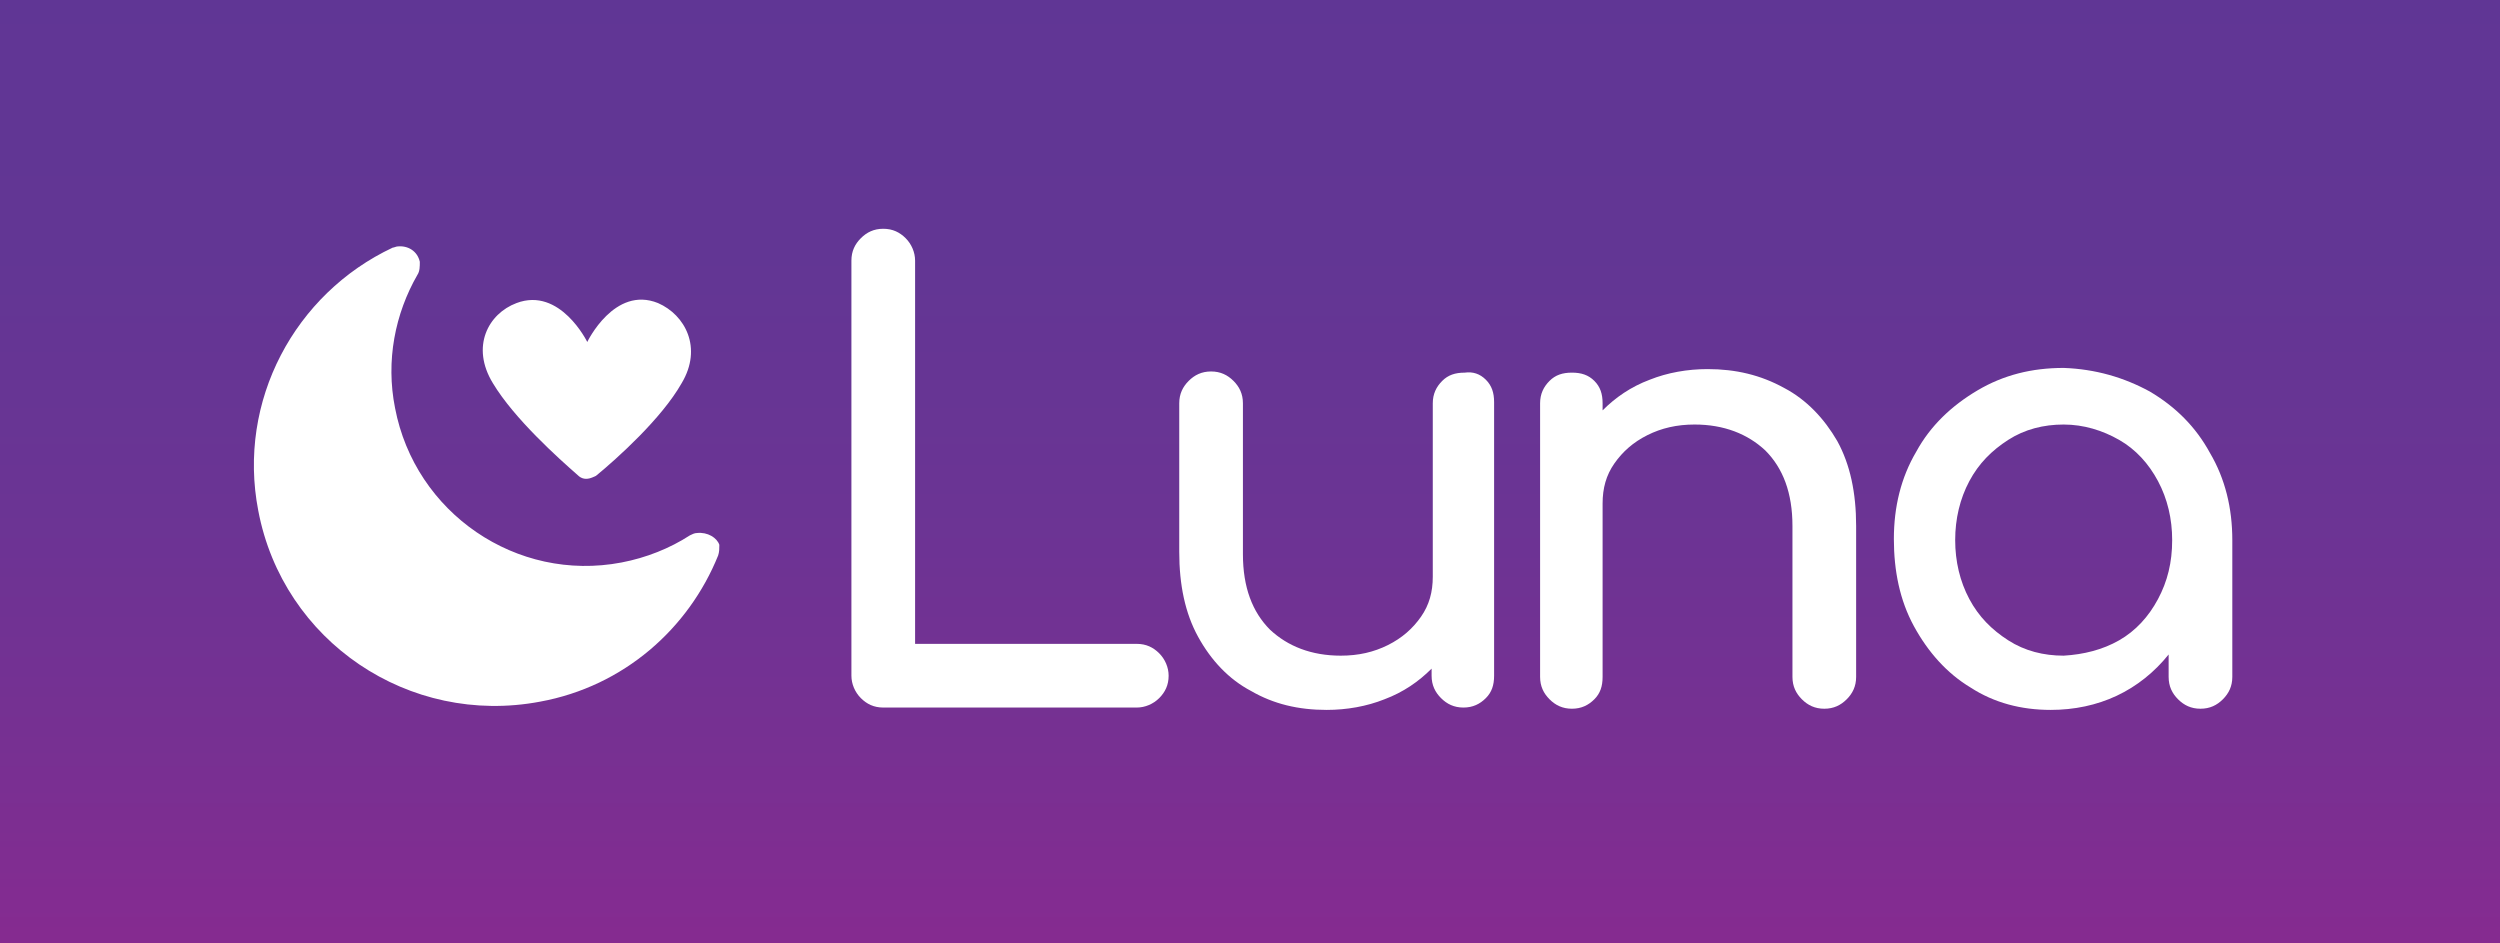 <?xml version="1.0" encoding="utf-8"?>
<!-- Generator: Adobe Illustrator 19.0.0, SVG Export Plug-In . SVG Version: 6.00 Build 0)  -->
<svg version="1.1" id="Layer_1" xmlns="http://www.w3.org/2000/svg" xmlns:xlink="http://www.w3.org/1999/xlink" x="0px" y="0px"
	 viewBox="-199 357 212 80" style="enable-background:new -199 357 212 80;" xml:space="preserve">
<rect x="-199" y="357" width="212" height="80" fill="#808080" stroke="none"/>
<style type="text/css">
	.st0{display:none;fill:url(#XMLID_11_);}
	.st1{display:none;opacity:0.55;fill:url(#XMLID_13_);enable-background:new    ;}
	.st2{fill:url(#XMLID_15_);}
	.st3{fill:#FFFFFF;}
</style>
<radialGradient id="XMLID_11_" cx="48.476" cy="925.73" r="84.34" fx="13.384" fy="1002.422" gradientTransform="matrix(7.092454e-02 1.123 1.065 -8.382461e-02 -1070.755 417.542)" gradientUnits="userSpaceOnUse">
	<stop  offset="3.899986e-02" style="stop-color:#392266"/>
	<stop  offset="0.289" style="stop-color:#312978"/>
	<stop  offset="0.417" style="stop-color:#352A79"/>
	<stop  offset="0.54" style="stop-color:#3F2C7B"/>
	<stop  offset="0.661" style="stop-color:#4E2F80"/>
	<stop  offset="0.78" style="stop-color:#633586"/>
	<stop  offset="0.897" style="stop-color:#7C3E90"/>
	<stop  offset="0.98" style="stop-color:#93479B"/>
</radialGradient>
<rect id="XMLID_1_" x="-133" y="357" class="st0" width="80" height="80"/>
<radialGradient id="XMLID_13_" cx="-144.482" cy="1068.894" r="74.462" fx="-90.028" fy="1112.059" gradientTransform="matrix(-0.546 0.947 0.814 0.585 -1053.467 -46.807)" gradientUnits="userSpaceOnUse">
	<stop  offset="0" style="stop-color:#CA5CA3"/>
	<stop  offset="9.937100e-02" style="stop-color:#C85AA0"/>
	<stop  offset="0.195" style="stop-color:#BF559A"/>
	<stop  offset="0.288" style="stop-color:#B24C92"/>
	<stop  offset="0.38" style="stop-color:#A04188"/>
	<stop  offset="0.466" style="stop-color:#8B357D"/>
	<stop  offset="0.823" style="stop-color:#4F2D8A"/>
</radialGradient>
<rect id="XMLID_2_" x="-133" y="357" class="st1" width="80" height="80"/>
<linearGradient id="XMLID_15_" gradientUnits="userSpaceOnUse" x1="-94.37" y1="403.082" x2="-94.37" y2="482.657" gradientTransform="matrix(1.009 0 0 -1.126 2.191 896.044)">
	<stop  offset="0" style="stop-color:#8B2990"/>
	<stop  offset="2.920270e-02" style="stop-color:#882A90"/>
	<stop  offset="0.244" style="stop-color:#773092"/>
	<stop  offset="0.47" style="stop-color:#6B3494"/>
	<stop  offset="0.712" style="stop-color:#623694"/>
	<stop  offset="1" style="stop-color:#603695"/>
</linearGradient>
<rect id="XMLID_3_" x="-199" y="357" class="st2" width="212" height="80"/>
<g id="XMLID_25_">
	<path id="XMLID_8_" class="st3" d="M-126,416.2c-0.5-0.5-0.8-1.2-0.8-1.9v-35.2c0-0.8,0.3-1.4,0.8-1.9s1.1-0.8,1.9-0.8
		s1.4,0.3,1.9,0.8s0.8,1.2,0.8,1.9v32.5h18.8c0.8,0,1.4,0.3,1.9,0.8s0.8,1.2,0.8,1.9c0,0.8-0.3,1.4-0.8,1.9s-1.2,0.8-1.9,0.8h-21.5
		C-124.9,417-125.5,416.7-126,416.2z"/>
	<path id="XMLID_10_" class="st3" d="M-73,389.2c0.5,0.5,0.7,1.1,0.7,1.9v23.2c0,0.8-0.2,1.4-0.7,1.9s-1.1,0.8-1.9,0.8
		s-1.4-0.3-1.9-0.8s-0.8-1.1-0.8-1.9v-0.6c-1.1,1.1-2.4,2-4,2.6c-1.5,0.6-3.2,0.9-4.9,0.9c-2.4,0-4.5-0.5-6.4-1.6
		c-1.9-1-3.4-2.6-4.5-4.6s-1.6-4.4-1.6-7.2v-12.6c0-0.8,0.3-1.4,0.8-1.9s1.1-0.8,1.9-0.8s1.4,0.3,1.9,0.8s0.8,1.1,0.8,1.9V404
		c0,2.8,0.8,4.9,2.3,6.4c1.5,1.4,3.5,2.2,6,2.2c1.5,0,2.8-0.3,4-0.9c1.2-0.6,2.1-1.4,2.8-2.4c0.7-1,1-2.1,1-3.4v-14.7
		c0-0.8,0.3-1.4,0.8-1.9s1.1-0.7,1.9-0.7C-74.1,388.5-73.5,388.7-73,389.2z"/>
	<path id="XMLID_12_" class="st3" d="M-47.7,389.9c1.9,1,3.4,2.6,4.5,4.5c1.1,2,1.6,4.4,1.6,7.2v12.8c0,0.8-0.3,1.4-0.8,1.9
		s-1.1,0.8-1.9,0.8c-0.8,0-1.4-0.3-1.9-0.8s-0.8-1.1-0.8-1.9v-12.8c0-2.8-0.8-4.9-2.3-6.4c-1.5-1.4-3.5-2.2-6-2.2
		c-1.5,0-2.8,0.3-4,0.9s-2.1,1.4-2.8,2.4s-1,2.1-1,3.4v14.7c0,0.8-0.2,1.4-0.7,1.9s-1.1,0.8-1.9,0.8c-0.8,0-1.4-0.3-1.9-0.8
		s-0.8-1.1-0.8-1.9v-23.2c0-0.8,0.3-1.4,0.8-1.9s1.1-0.7,1.9-0.7c0.8,0,1.4,0.2,1.9,0.7s0.7,1.1,0.7,1.9v0.6c1.1-1.1,2.4-2,4-2.6
		c1.5-0.6,3.2-0.9,4.9-0.9C-51.8,388.3-49.7,388.8-47.7,389.9z"/>
	<path id="XMLID_14_" class="st3" d="M-16.7,390.2c2.2,1.3,3.9,3,5.1,5.2c1.3,2.2,1.9,4.7,1.9,7.4v11.6c0,0.8-0.3,1.4-0.8,1.9
		s-1.1,0.8-1.9,0.8s-1.4-0.3-1.9-0.8s-0.8-1.1-0.8-1.9v-1.9c-1.2,1.5-2.7,2.7-4.4,3.5s-3.6,1.2-5.6,1.2c-2.5,0-4.8-0.6-6.8-1.9
		c-2-1.2-3.6-3-4.8-5.2c-1.2-2.2-1.7-4.7-1.7-7.4c0-2.7,0.6-5.2,1.9-7.4c1.2-2.2,3-3.9,5.2-5.2c2.2-1.3,4.6-1.9,7.3-1.9
		C-21.3,388.3-18.9,389-16.7,390.2z M-19.3,411.3c1.4-0.8,2.5-2,3.3-3.5s1.2-3.1,1.2-5c0-1.8-0.4-3.5-1.2-5s-1.9-2.7-3.3-3.5
		c-1.4-0.8-3-1.3-4.7-1.3s-3.3,0.4-4.7,1.3c-1.4,0.9-2.5,2-3.3,3.5s-1.2,3.2-1.2,5c0,1.8,0.4,3.5,1.2,5s1.9,2.6,3.3,3.5
		c1.4,0.9,3,1.3,4.7,1.3C-22.3,412.5-20.7,412.1-19.3,411.3z"/>
</g>
<g id="XMLID_4_">
	<path id="XMLID_6_" class="st3" d="M-139.9,402.2c-0.2,0-0.4,0.1-0.6,0.2l0,0c-1.7,1.1-3.7,1.9-5.8,2.3
		c-8.9,1.7-17.5-4.2-19.2-13.1c-0.8-4,0-8,1.9-11.3l0,0c0.2-0.3,0.2-0.7,0.2-1.1c-0.2-0.9-1-1.4-1.9-1.3c-0.1,0-0.3,0.1-0.4,0.1
		c-8.3,3.9-13.2,13-11.4,22.3c2.1,11.1,12.8,18.3,23.9,16.2c7.1-1.3,12.6-6.2,15.1-12.4c0.1-0.3,0.1-0.6,0.1-0.9
		C-138.2,402.6-139,402.1-139.9,402.2z"/>
	<path id="XMLID_5_" class="st3" d="M-143.2,382.7c-3.7-1.5-6,3.3-6,3.3s-2.3-4.7-6-3.3c-2.4,0.9-3.9,3.7-2,6.8
		c1.8,3,5.6,6.4,7.2,7.8c0.3,0.3,0.7,0.4,1.2,0.2c0.2-0.1,0.3-0.1,0.4-0.2c1.7-1.4,5.5-4.8,7.2-7.8
		C-139.4,386.5-140.9,383.7-143.2,382.7z"/>
</g>
<g id="XMLID_7_">
</g>
<g id="XMLID_17_">
</g>
<g id="XMLID_18_">
</g>
<g id="XMLID_19_">
</g>
<g id="XMLID_20_">
</g>
<g id="XMLID_21_">
</g>
</svg>
